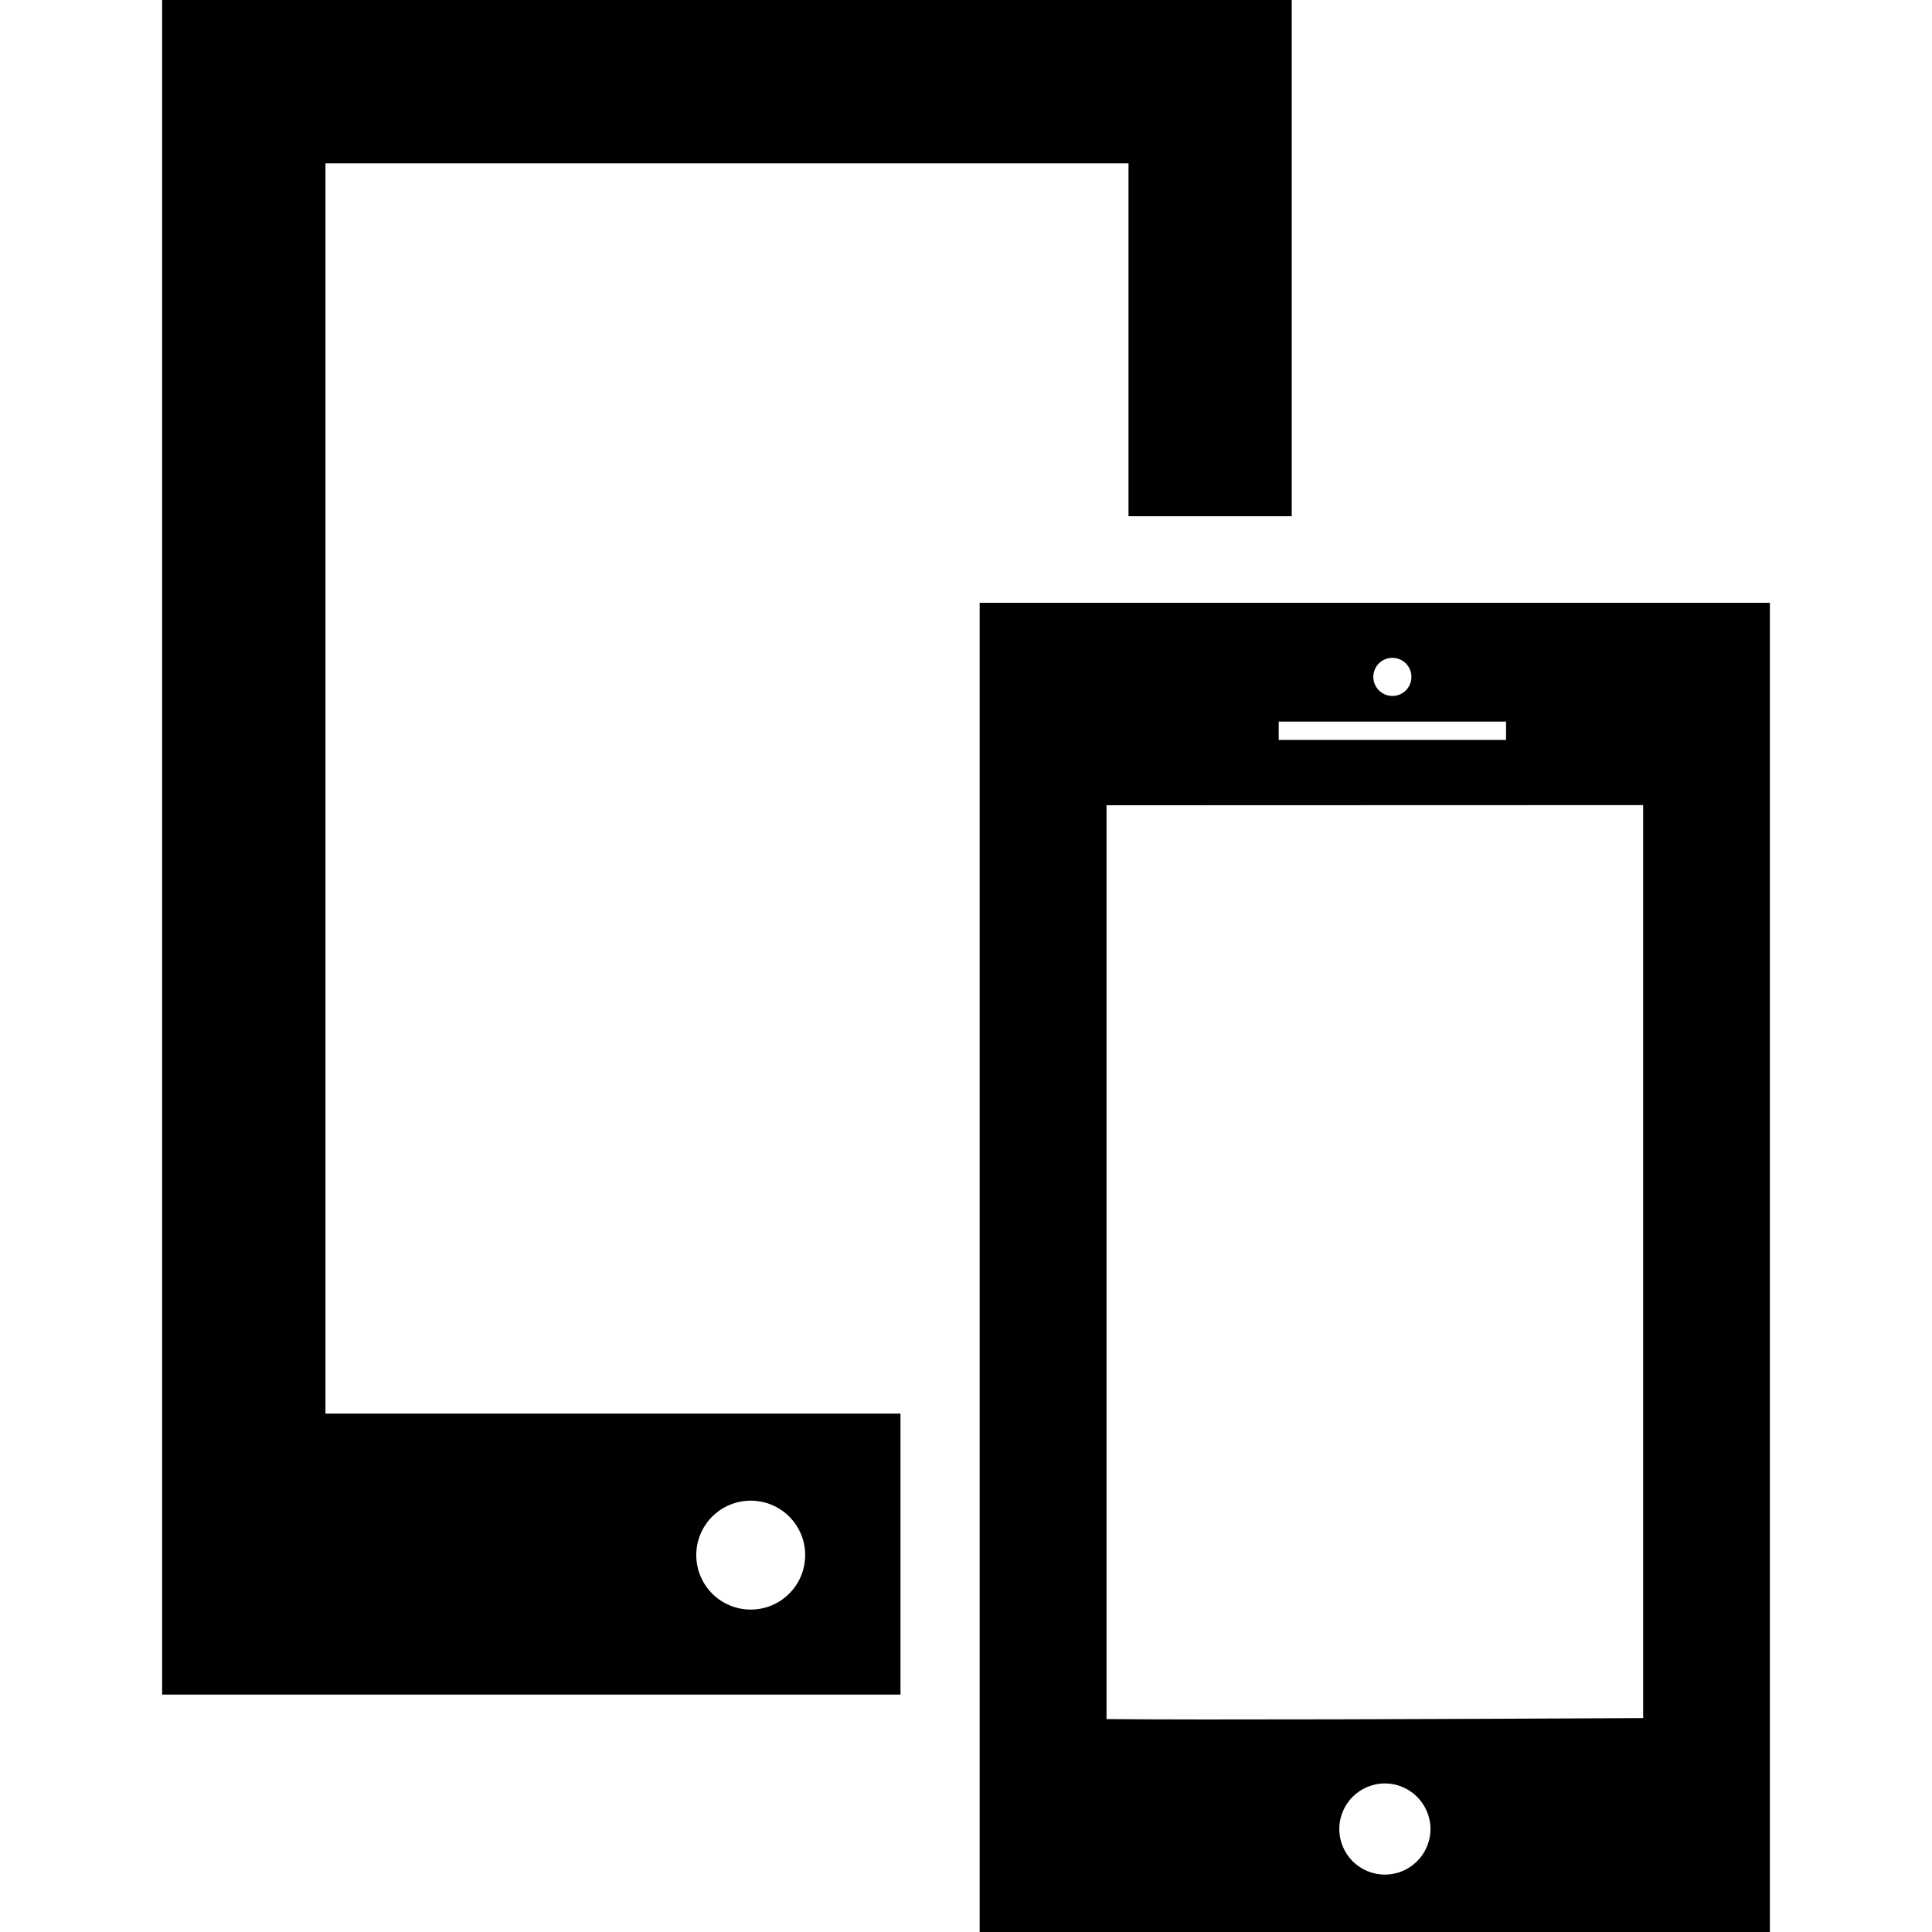 <?xml version="1.0" encoding="iso-8859-1"?>
<!-- Generator: Adobe Illustrator 16.0.0, SVG Export Plug-In . SVG Version: 6.00 Build 0)  -->
<!DOCTYPE svg PUBLIC "-//W3C//DTD SVG 1.1//EN" "http://www.w3.org/Graphics/SVG/1.1/DTD/svg11.dtd">
<svg version="1.1" id="Capa_1" xmlns="http://www.w3.org/2000/svg" xmlns:xlink="http://www.w3.org/1999/xlink" x="0px" y="0px"
	 width="44.635px" height="44.635px" viewBox="0 0 44.635 44.635" style="enable-background:new 0 0 44.635 44.635;"
	 xml:space="preserve">
<g>
	<g id="Layer_60_35_">
		<g>
			<path d="M7.519,3.773h18.553v8.154h3.771V0H3.746v39.15h17.058v-6.492H7.519V3.773z M17.344,34.67
				c0.695,0,1.258,0.562,1.258,1.257s-0.563,1.259-1.258,1.259c-0.695,0-1.258-0.563-1.258-1.259
				C16.086,35.232,16.649,34.67,17.344,34.67z"/>
			<path d="M22.633,13.926v30.709H40.89V13.926H22.633z M32.169,15.198c0.242,0,0.439,0.197,0.439,0.44
				c0,0.243-0.197,0.441-0.439,0.441c-0.244,0-0.441-0.198-0.441-0.441C31.728,15.395,31.923,15.198,32.169,15.198z M29.542,16.671
				h5.252v0.423h-5.252V16.671z M31.995,43.309c-0.582,0-1.053-0.472-1.053-1.053s0.471-1.053,1.053-1.053
				c0.58,0,1.053,0.472,1.053,1.053S32.575,43.309,31.995,43.309z M37.962,39.693c-4.742,0.024-10.047,0.045-12.398,0.023V18.604
				L37.962,18.6V39.693z"/>
		</g>
	</g>
</g>
<g>
</g>
<g>
</g>
<g>
</g>
<g>
</g>
<g>
</g>
<g>
</g>
<g>
</g>
<g>
</g>
<g>
</g>
<g>
</g>
<g>
</g>
<g>
</g>
<g>
</g>
<g>
</g>
<g>
</g>
</svg>
